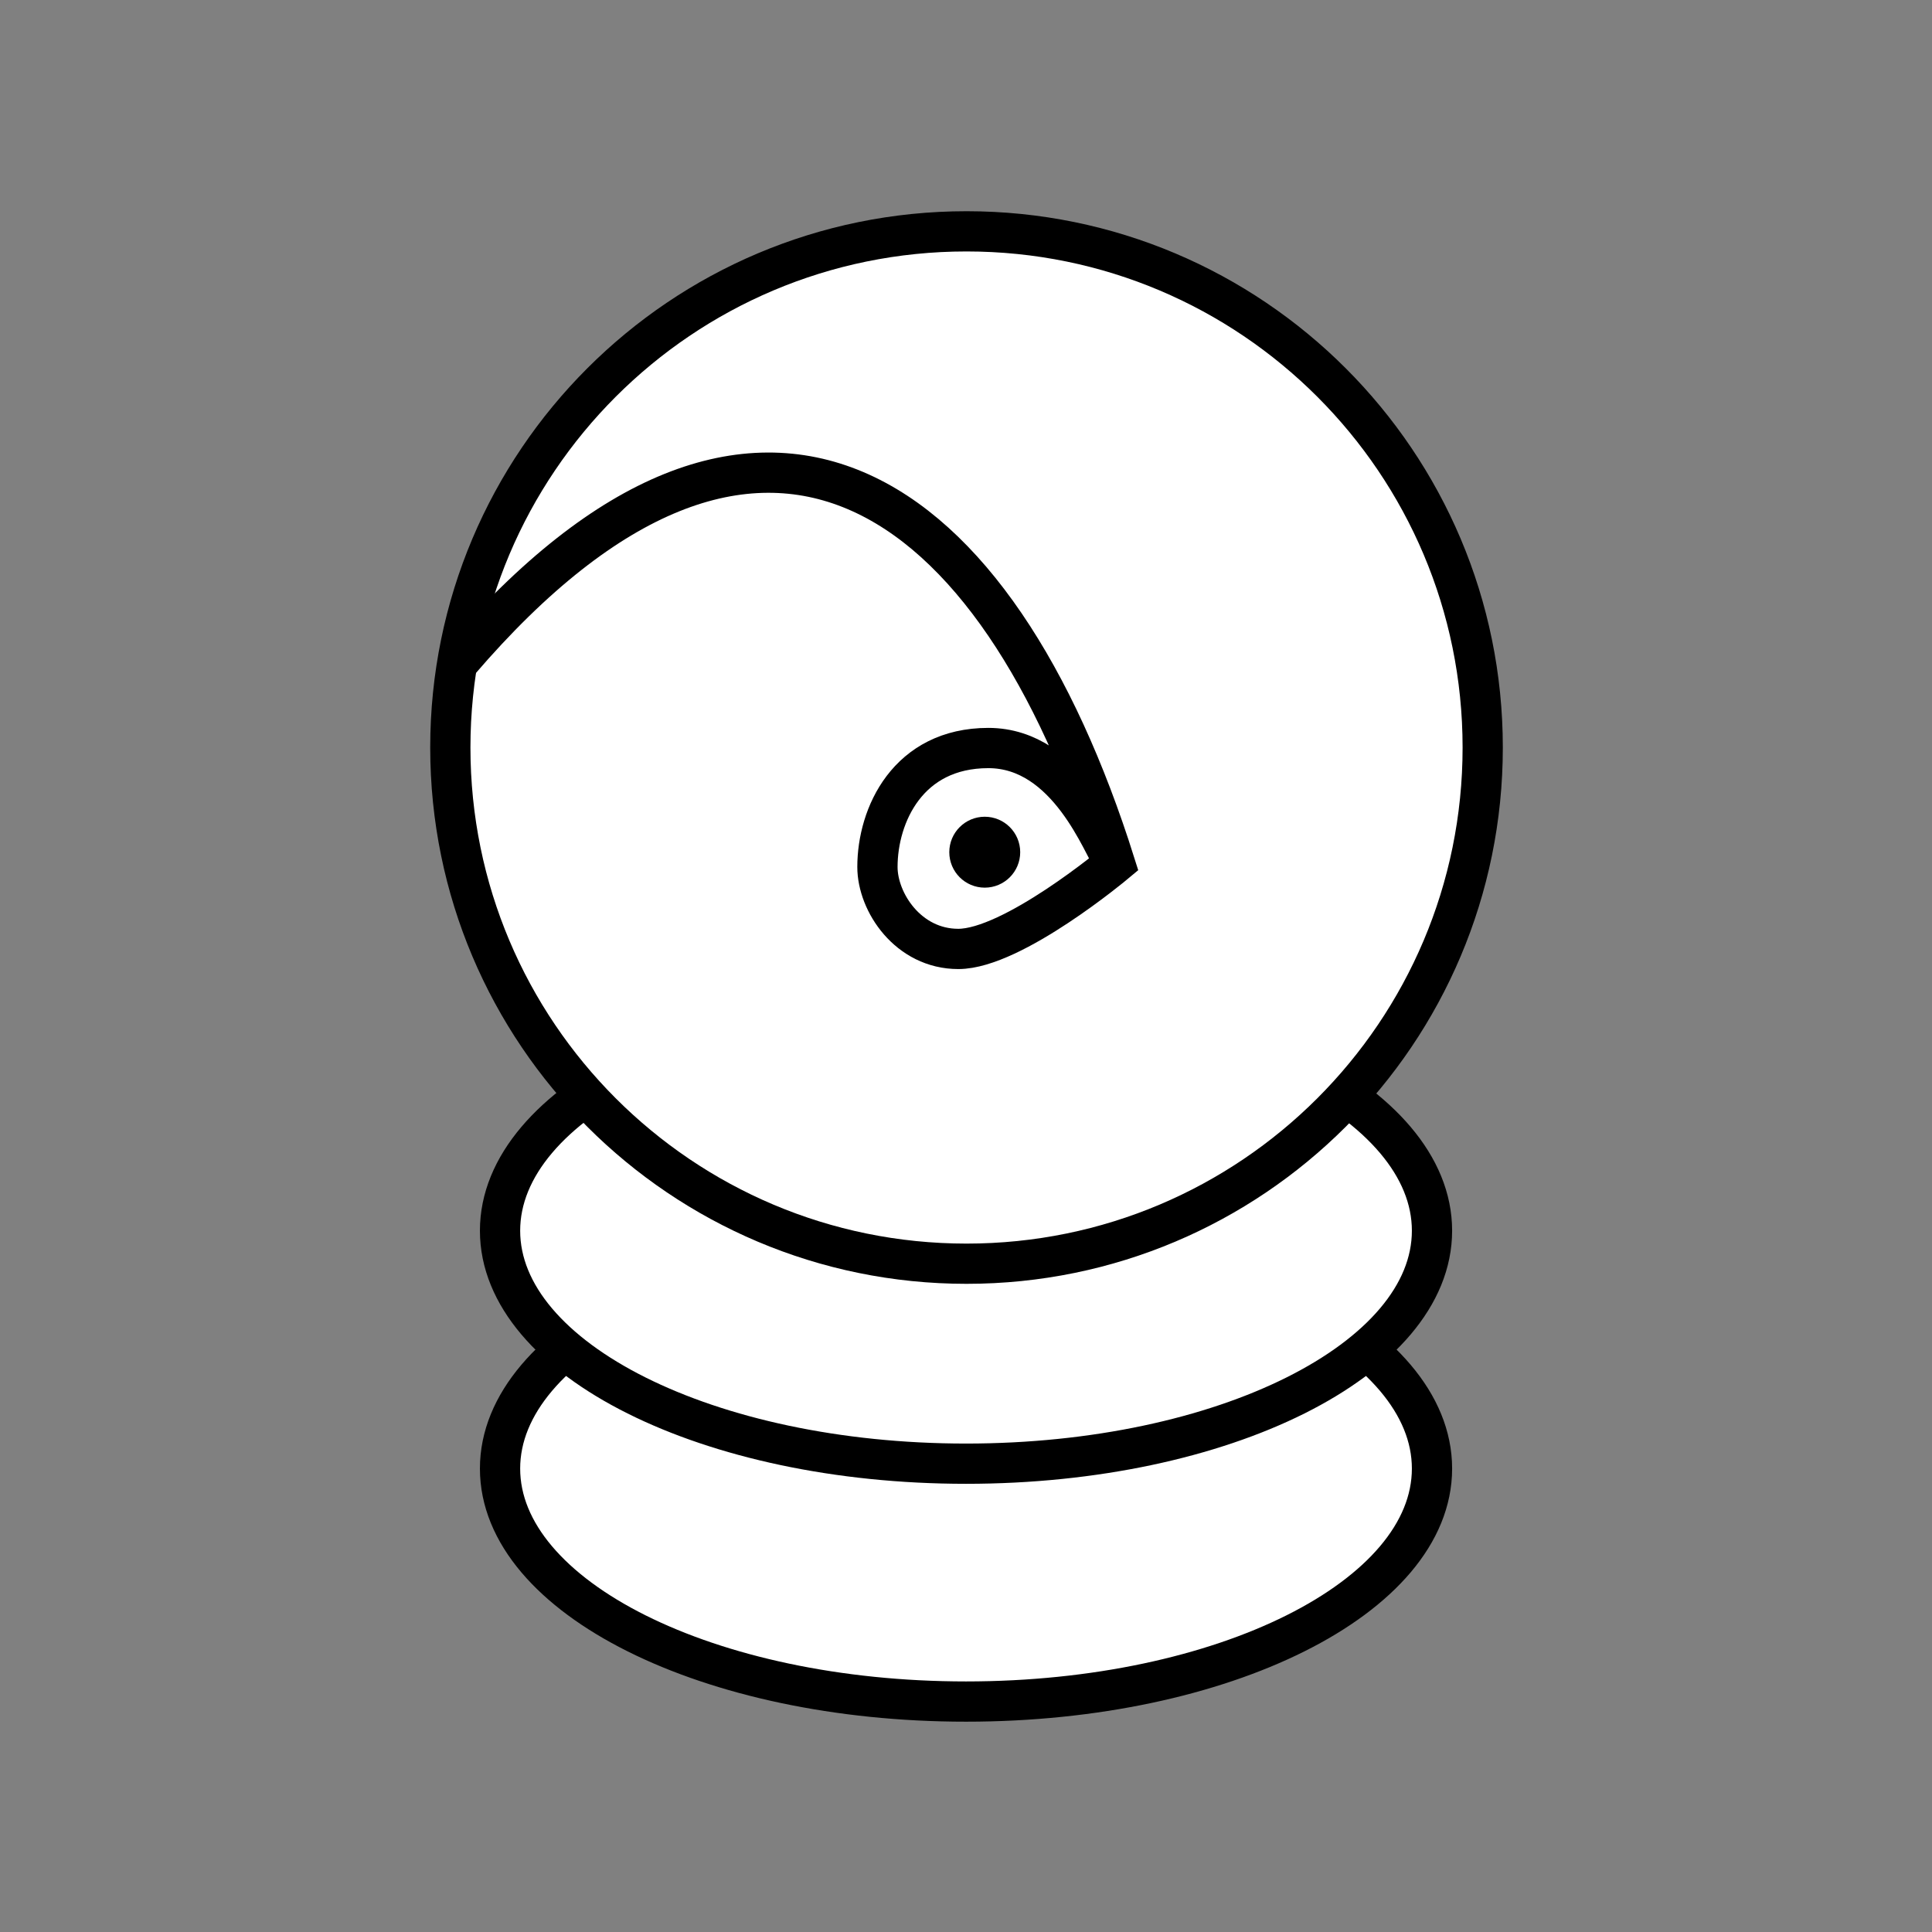 <?xml version="1.0" encoding="UTF-8" standalone="no"?>
<!-- Created with Inkscape (http://www.inkscape.org/) -->

<svg
   xmlns:dc="http://purl.org/dc/elements/1.1/"
   xmlns:cc="http://creativecommons.org/ns#"
   xmlns:rdf="http://www.w3.org/1999/02/22-rdf-syntax-ns#"
   xmlns:svg="http://www.w3.org/2000/svg"
   xmlns="http://www.w3.org/2000/svg"
   xmlns:sodipodi="http://sodipodi.sourceforge.net/DTD/sodipodi-0.dtd"
   xmlns:inkscape="http://www.inkscape.org/namespaces/inkscape"
   width="96"
   height="96"
   id="svg2"
   version="1.1"
   inkscape:version="0.48.3.1 r9886"
   sodipodi:docname="sa.svg">
  <rect width="100%" height="100%" fill="#808080" stroke="none"/>
  <defs
     id="defs4" />
  <sodipodi:namedview
     id="base"
     pagecolor="#ffffff"
     bordercolor="#666666"
     borderopacity="1.0"
     inkscape:pageopacity="0.0"
     inkscape:pageshadow="2"
     inkscape:zoom="5.8333333"
     inkscape:cx="48"
     inkscape:cy="48"
     inkscape:document-units="px"
     inkscape:current-layer="layer1"
     showgrid="false"
     inkscape:window-width="992"
     inkscape:window-height="822"
     inkscape:window-x="0"
     inkscape:window-y="26"
     inkscape:window-maximized="0"
     showguides="true"
     inkscape:guide-bbox="true" />
  <g
     inkscape:label="Calque 1"
     inkscape:groupmode="layer"
     id="layer1"
     transform="translate(0,-956.362)">
    <g
       id="g2999">
      <g
         transform="matrix(1.182,0,0,1.182,-8.735,-175.753)"
         id="g3774">
        <g
           id="g3770">
          <path
             sodipodi:type="arc"
             style="fill:#ffffff;fill-opacity:1;stroke:#000000;stroke-width:1.692;stroke-linecap:round;stroke-linejoin:miter;stroke-miterlimit:4;stroke-opacity:1;stroke-dasharray:none;stroke-dashoffset:0"
             id="path3000"
             sodipodi:cx="51.804386"
             sodipodi:cy="66.940979"
             sodipodi:rx="19.588533"
             sodipodi:ry="9.7942667"
             d="m 71.393,66.941 c 0,5.409 -8.77,9.794 -19.589,9.794 -10.818,0 -19.589,-4.385 -19.589,-9.794 0,-5.409 8.77,-9.794 19.589,-9.794 10.818,0 19.589,4.385 19.589,9.794 z"
             transform="translate(-3.804,952.592)" />
          <path
             transform="translate(-3.804,942.592)"
             d="m 71.393,66.941 c 0,5.409 -8.77,9.794 -19.589,9.794 -10.818,0 -19.589,-4.385 -19.589,-9.794 0,-5.409 8.77,-9.794 19.589,-9.794 10.818,0 19.589,4.385 19.589,9.794 z"
             sodipodi:ry="9.7942667"
             sodipodi:rx="19.588533"
             sodipodi:cy="66.940979"
             sodipodi:cx="51.804386"
             id="path2998"
             style="fill:#ffffff;fill-opacity:1;stroke:#000000;stroke-width:1.692;stroke-linecap:round;stroke-linejoin:miter;stroke-miterlimit:4;stroke-opacity:1;stroke-dasharray:none;stroke-dashoffset:0"
             sodipodi:type="arc" />
        </g>
        <path
           sodipodi:type="arc"
           style="fill:#ffffff;stroke:#000000;stroke-width:3.342;stroke-linecap:round;stroke-linejoin:miter;stroke-miterlimit:4;stroke-opacity:1;stroke-dasharray:none"
           id="path2995"
           sodipodi:cx="-55.578911"
           sodipodi:cy="54.144276"
           sodipodi:rx="42.884964"
           sodipodi:ry="42.884964"
           d="m -12.694,54.144 c 0,23.685 -19.2,42.885 -42.885,42.885 -23.685,0 -42.885,-19.2 -42.885,-42.885 0,-23.685 19.2,-42.885 42.885,-42.885 23.685,0 42.885,19.2 42.885,42.885 z"
           transform="matrix(0.506,0,0,0.506,76.144,961.824)" />
      </g>
      <g
         transform="translate(-2,-11.002)"
         inkscape:label="Calque 1"
         id="layer1-6">
        <g
           id="g3007"
           transform="matrix(0.604,0,0,0.604,28.955,392.737)">
          <path
             sodipodi:nodetypes="ccsszc"
             inkscape:connector-curvature="0"
             id="path3767"
             d="m -6.859,1005.804 c 24.739,-28.837 44.237,-14.229 53.957,16.594 0,0 -8.413,7.037 -12.89,7.037 -4.114,0 -6.651,-3.835 -6.651,-6.744 0,-4.267 2.511,-9.784 9.125,-9.784 6.615,0 9.459,8.236 10.266,9.204"
             style="fill:none;stroke:#000000;stroke-width:3.312;stroke-linecap:round;stroke-linejoin:miter;stroke-miterlimit:4;stroke-opacity:1;stroke-dasharray:none" />
          <path
             transform="translate(11.076,957.186)"
             d="m 26.57,64.291 c 0,0.696 -0.564,1.261 -1.261,1.261 -0.696,0 -1.261,-0.564 -1.261,-1.261 0,-0.696 0.564,-1.261 1.261,-1.261 0.696,0 1.261,0.564 1.261,1.261 z"
             sodipodi:ry="1.2606061"
             sodipodi:rx="1.2606061"
             sodipodi:cy="64.290909"
             sodipodi:cx="25.309092"
             id="path3777"
             style="fill:#000000;fill-opacity:1;stroke:#000000;stroke-width:3.312;stroke-linecap:round;stroke-linejoin:miter;stroke-miterlimit:4;stroke-opacity:1;stroke-dasharray:none"
             sodipodi:type="arc" />
        </g>
      </g>
    </g>
  </g>
</svg>
